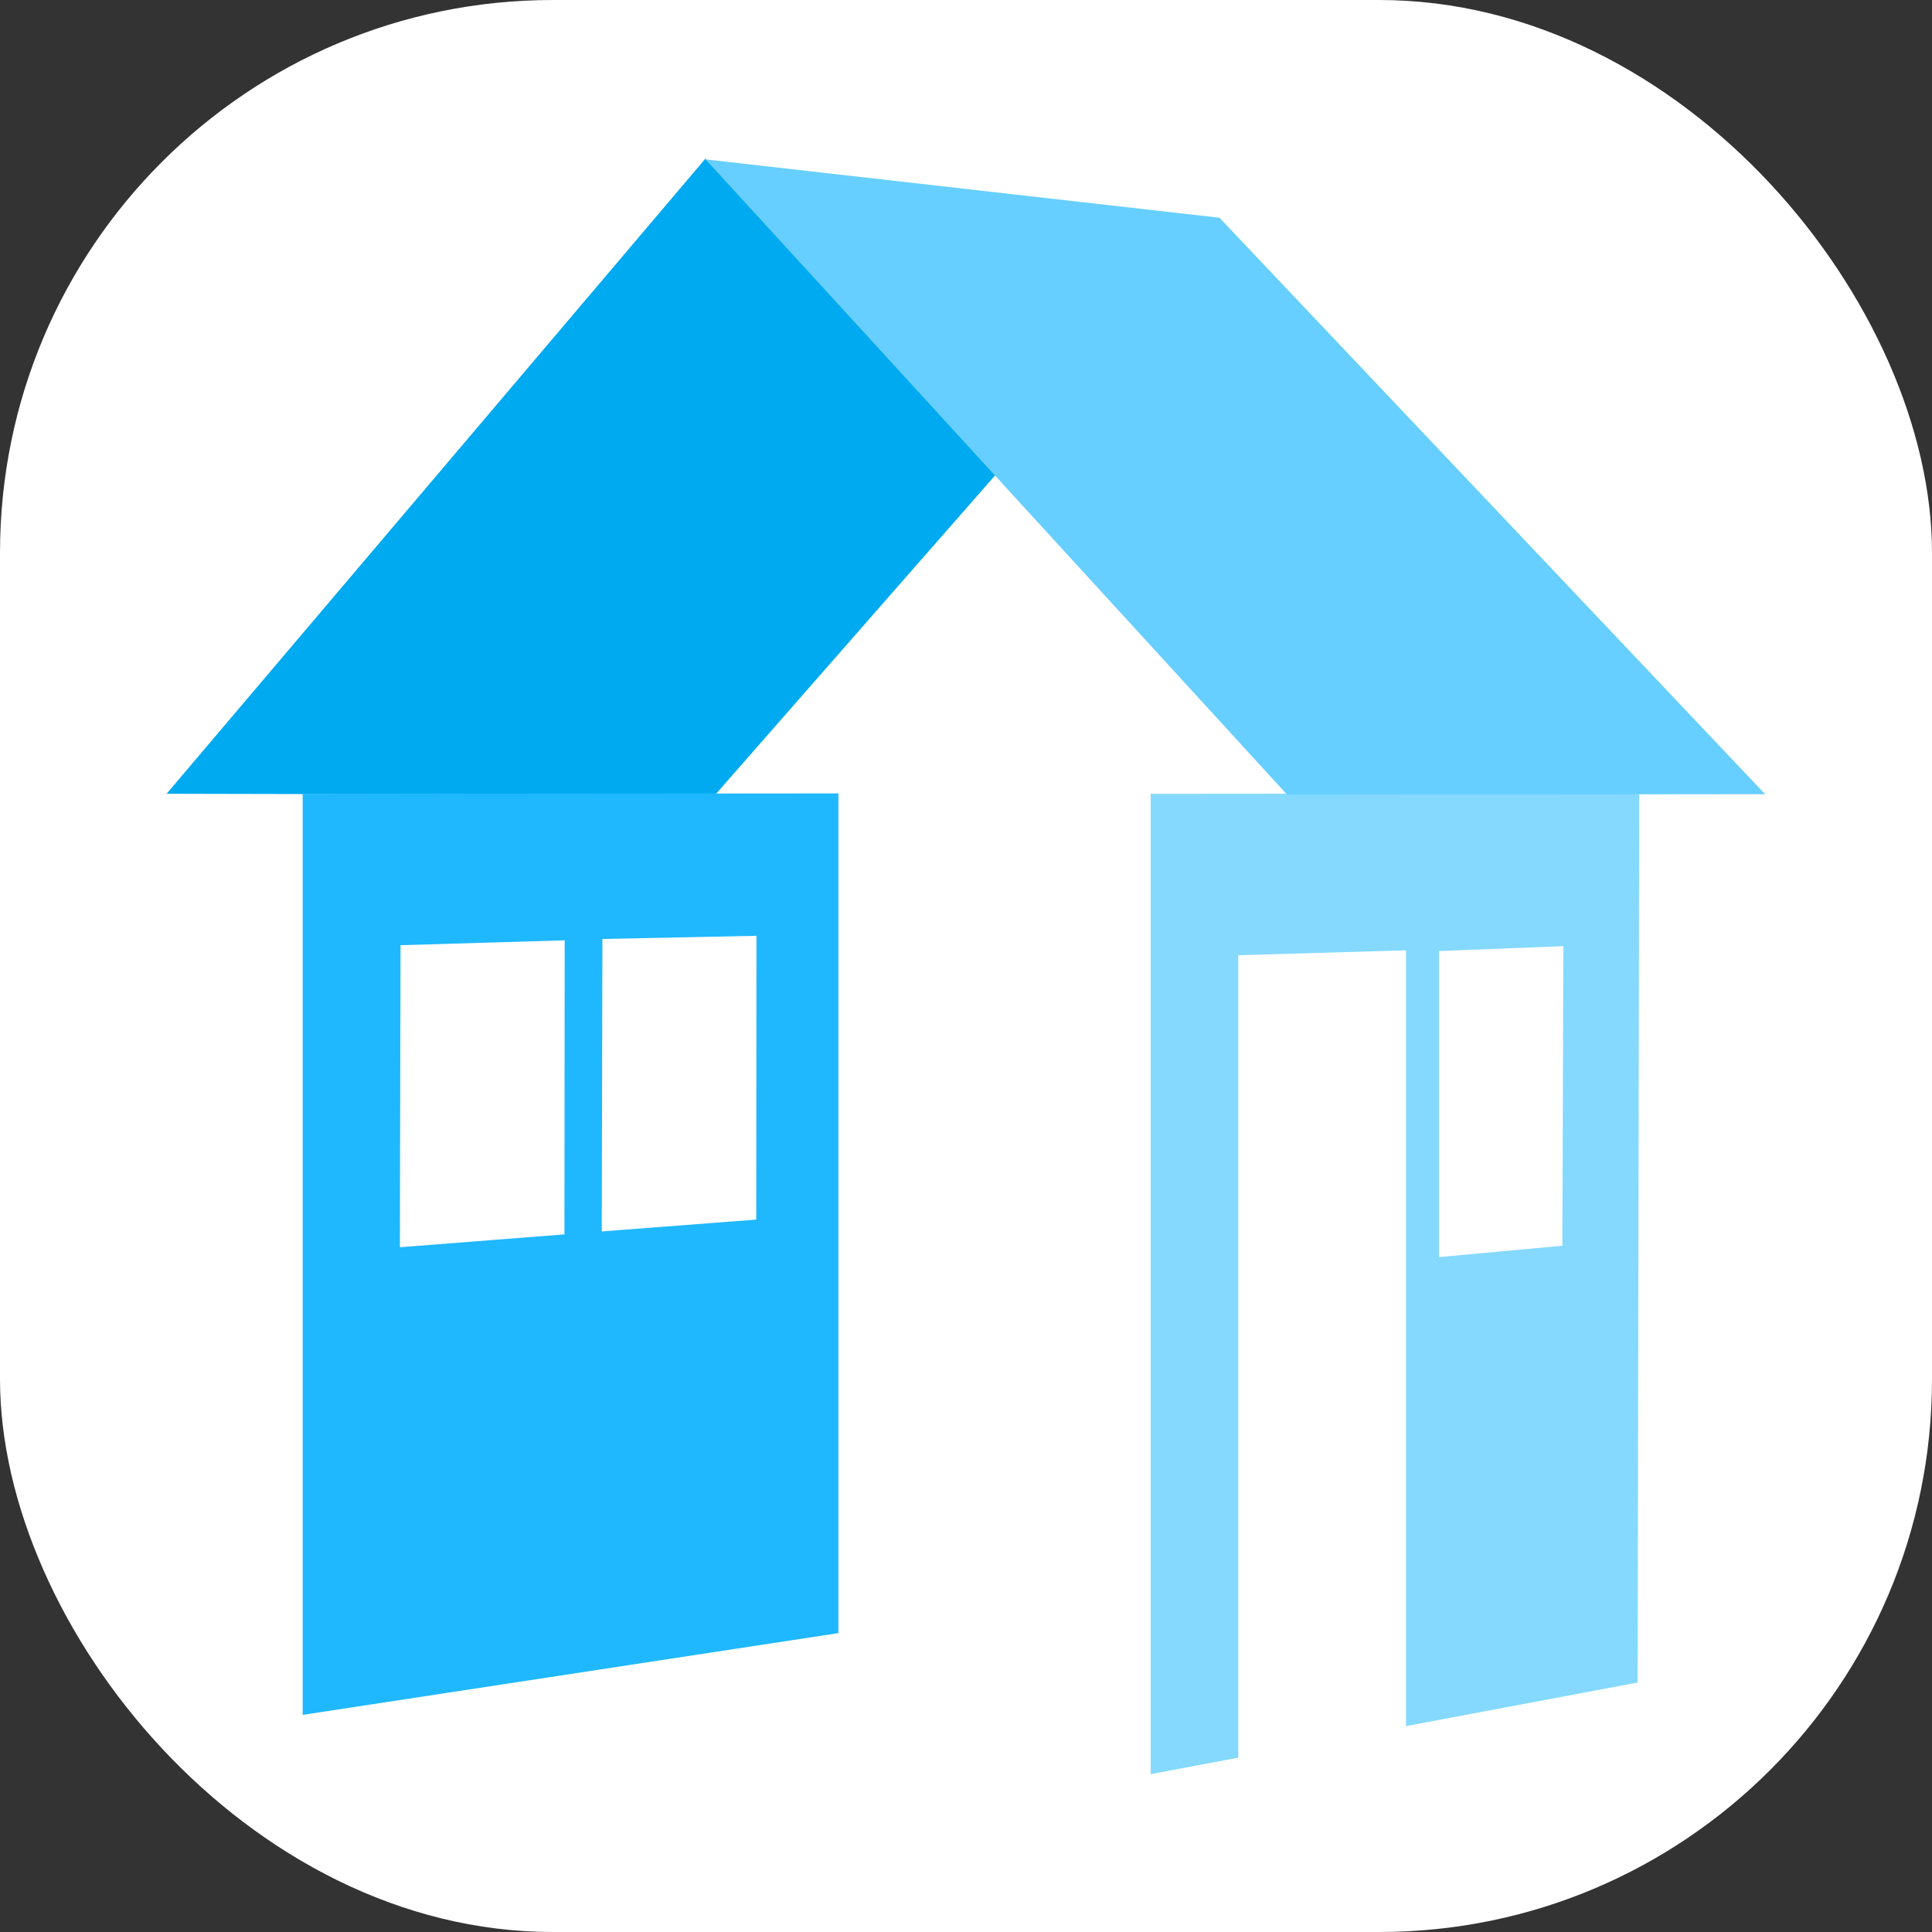 <?xml version="1.0" encoding="UTF-8" standalone="no"?>
<!-- Copyright 2024 Nicklas Vraa -->

<svg
   width="209.691mm"
   height="209.691mm"
   viewBox="0 0 209.691 209.691"
   version="1.1"
   id="svg1"
   xml:space="preserve"
   xmlns="http://www.w3.org/2000/svg"
   xmlns:svg="http://www.w3.org/2000/svg"><rect x="0" y="0" width="209.691" height="209.691" fill="#333333" stroke="none"/><defs
     id="defs1" /><g
     id="layer1"
     transform="translate(-0.154,-0.154)"><rect
       style="fill:#ffffff;fill-opacity:1;fill-rule:evenodd;stroke:none;stroke-width:0.309;stroke-linecap:round;stroke-linejoin:round;paint-order:stroke markers fill"
       id="rect1"
       width="209.691"
       height="209.691"
       x="0.154"
       y="0.154"
       rx="60" /><g
       id="g1"
       transform="matrix(1.166,0,0,1.098,-18.958,-9.816)"><path
         style="fill:#00aaf0;fill-opacity:1;stroke:none;stroke-width:0.265;stroke-linecap:butt;stroke-linejoin:miter;stroke-dasharray:none;stroke-opacity:1"
         d="M 31.898,87.542 82.05,24.764 109.098,55.977 82.95,87.662 Z"
         id="path1" /><path
         id="path2"
         style="fill:#1fb8ff;fill-opacity:1;stroke:none;stroke-width:0.265px;stroke-linecap:butt;stroke-linejoin:miter;stroke-opacity:1"
         d="m 94.433,87.507 -49.867,0.041 v 91.046 l 49.867,-8.084 z m -7.626,14.075 -0.023,28.053 -14.38,1.171 0.061,-28.909 z m -17.854,0.449 -0.022,29.065 -15.317,1.272 0.061,-29.856 z" /><path
         id="path4"
         style="fill:#85d9ff;fill-opacity:1;stroke:none;stroke-width:0.265px;stroke-linecap:butt;stroke-linejoin:miter;stroke-opacity:1"
         d="m 168.976,87.509 -45.478,0.041 V 184.452 l 8.158,-1.63 v -79.32 l 15.608,-0.481 v 76.683 l 21.565,-4.308 z m -7.063,15.1 -0.092,29.612 -11.476,1.12 v -30.252 z" /><path
         style="fill:#67cfff;fill-opacity:1;stroke:none;stroke-width:0.265px;stroke-linecap:butt;stroke-linejoin:miter;stroke-opacity:1"
         d="M 136.195,87.628 82.074,24.836 129.905,30.603 180.696,87.582 Z"
         id="path5" /></g></g></svg>
